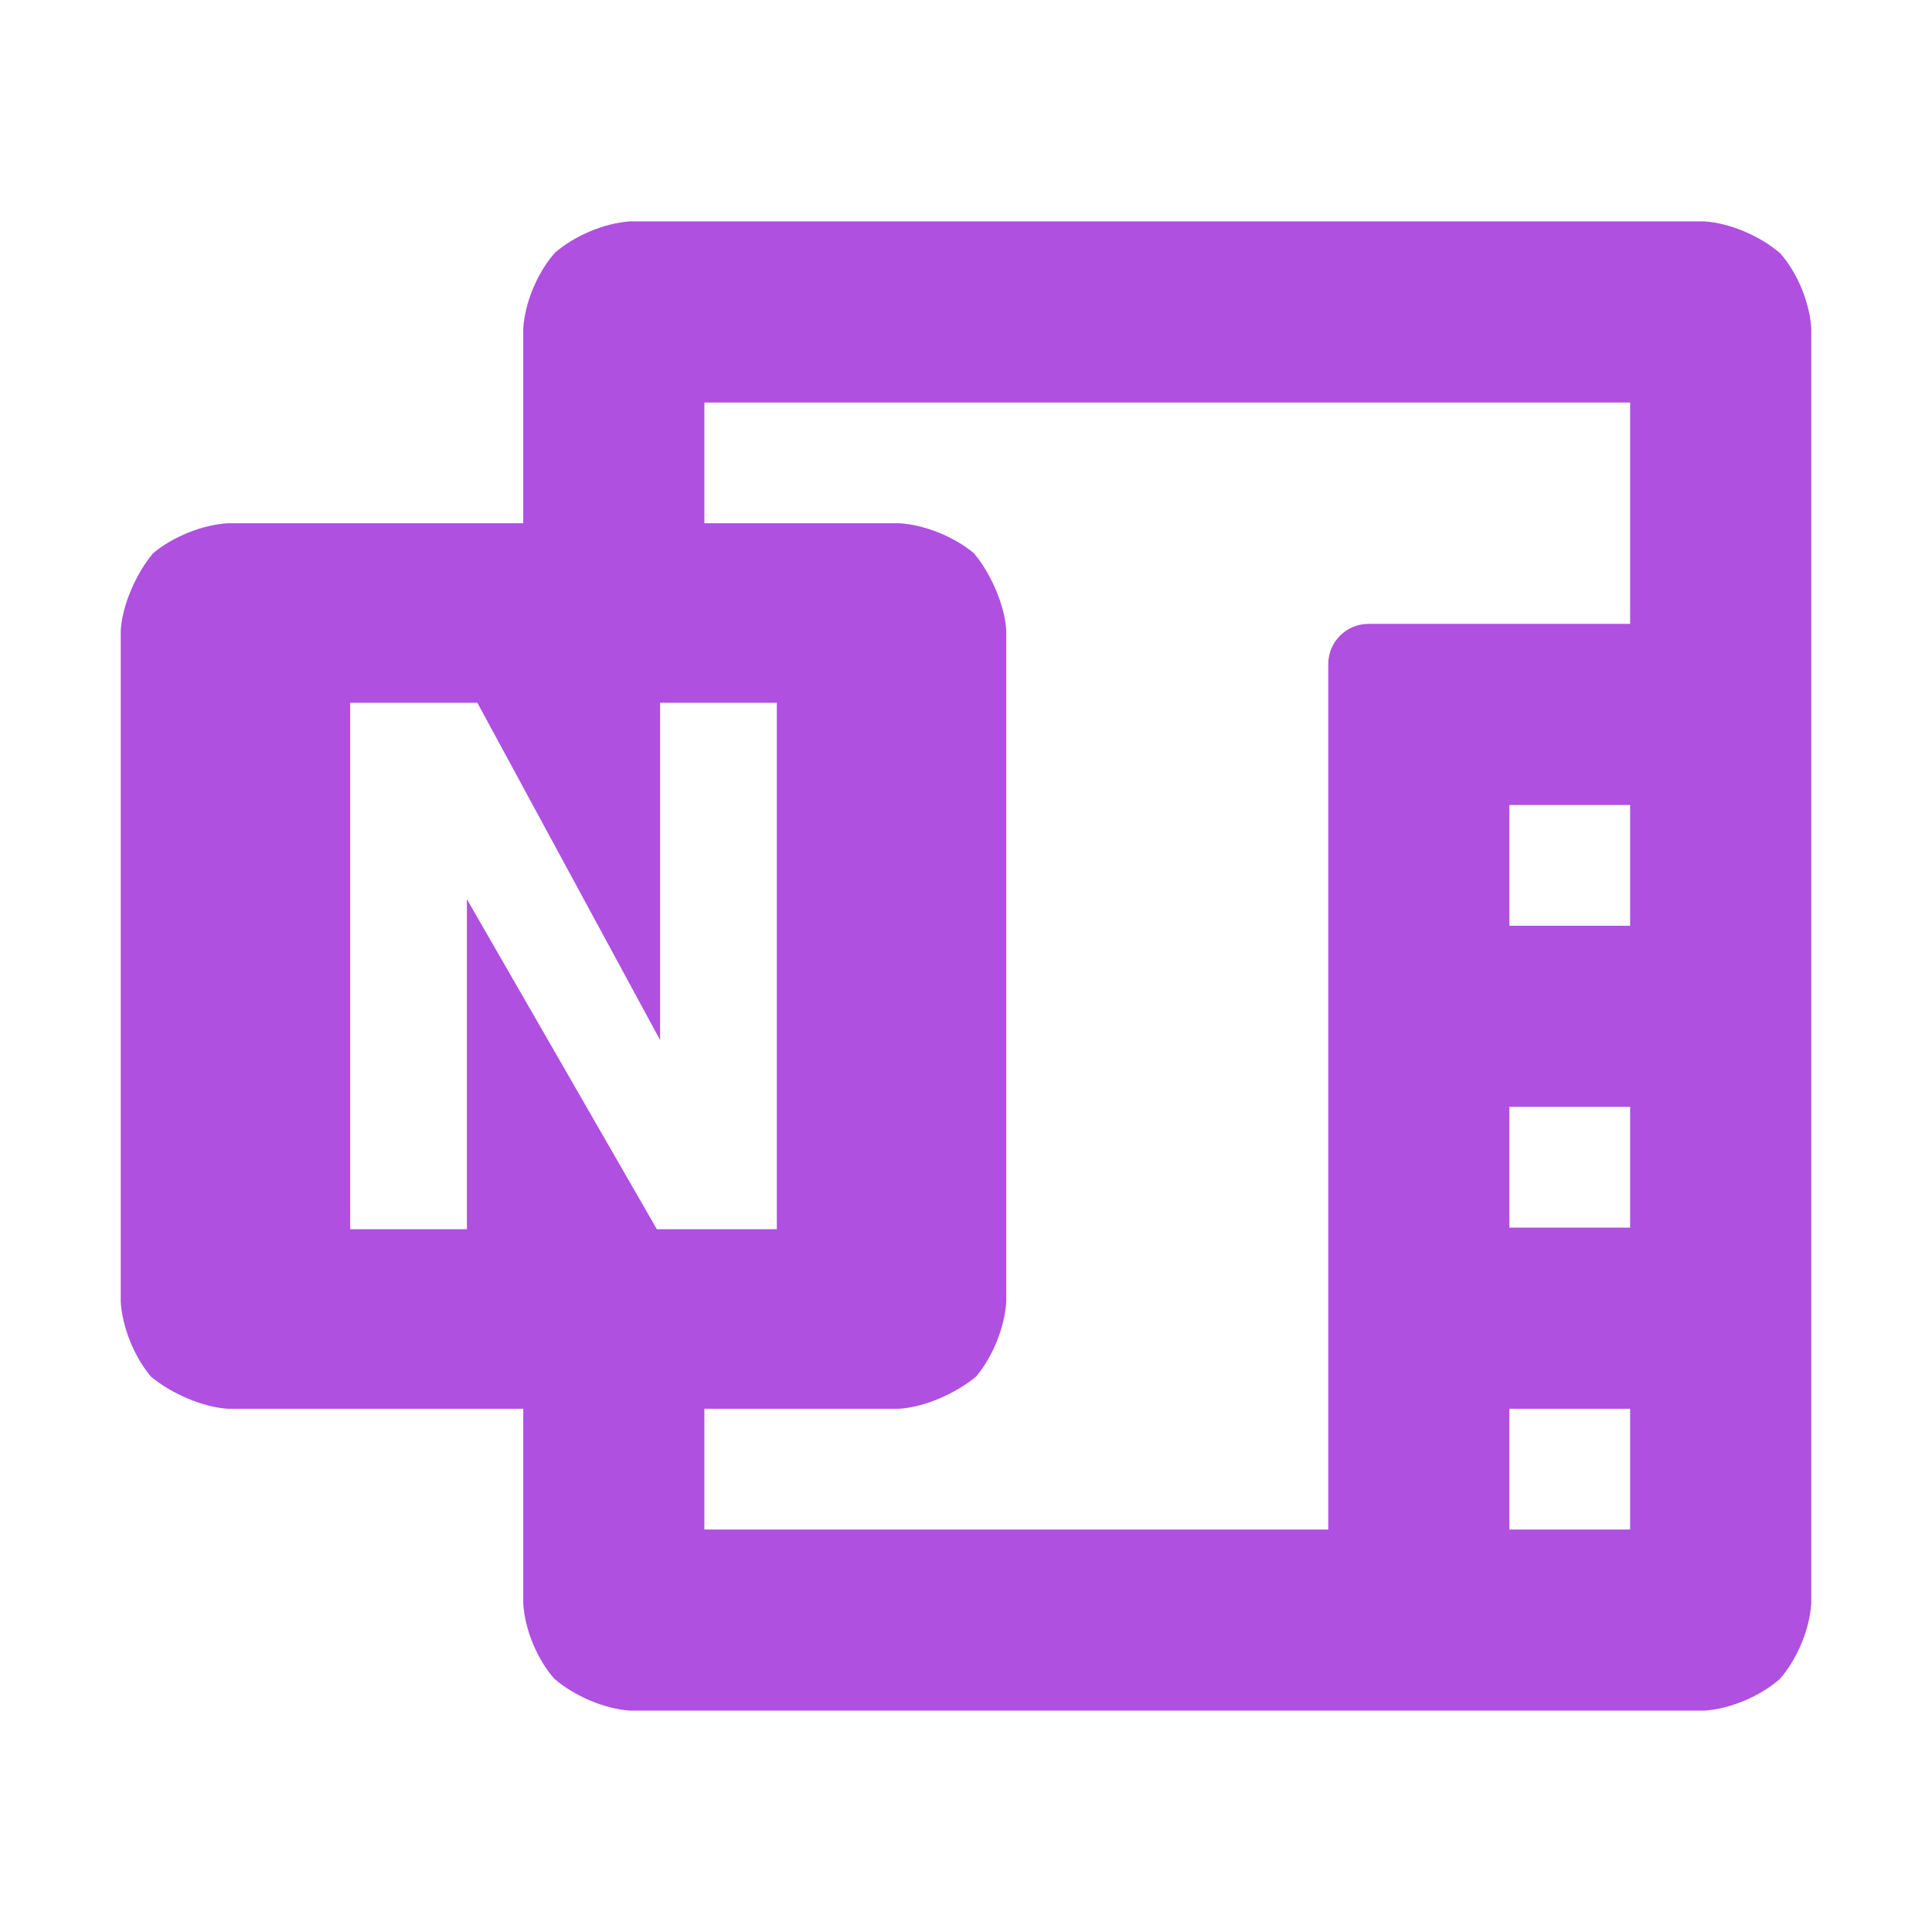<svg viewBox="0 0 24 24" xmlns="http://www.w3.org/2000/svg"><path fill="rgb(175, 80, 225)" d="m5.8 11.17 2.36 4.1h1.49v-6.54h-1.45v4.19l-2.27-4.19h-1.58v6.54h1.45zm15.37-8.42c.318.02.694.18.944.396.214.242.367.612.386.934v15.84c-.019.322-.179.699-.393.94-.25.217-.619.37-.937.39h-13.34c-.318-.02-.694-.18-.944-.396-.214-.242-.367-.612-.386-.934v-2.42h-3.67c-.314-.018-.709-.193-.957-.401-.208-.249-.355-.615-.373-.929v-8.34c.018-.314.193-.709.401-.957.249-.208.615-.355.929-.373h3.67v-2.42c.019-.322.179-.699.393-.94.25-.217.619-.37.937-.39zm-.92 16.25v-1.5h-1.5v1.5zm0-3.75v-1.5h-1.5v1.5zm0-3.75v-1.5h-1.5v1.5zm-3.25-3.75h3.25v-2.75h-11.5v1.5h2.42c.314.018.68.165.929.373.208.248.383.643.401.957v8.34c-.018.314-.165.68-.373.929-.248.208-.643.383-.957.401h-2.42v1.5h7.75v-10.75c0-.276.224-.5.5-.5z" stroke-linecap="round" stroke-linejoin="round"/></svg>